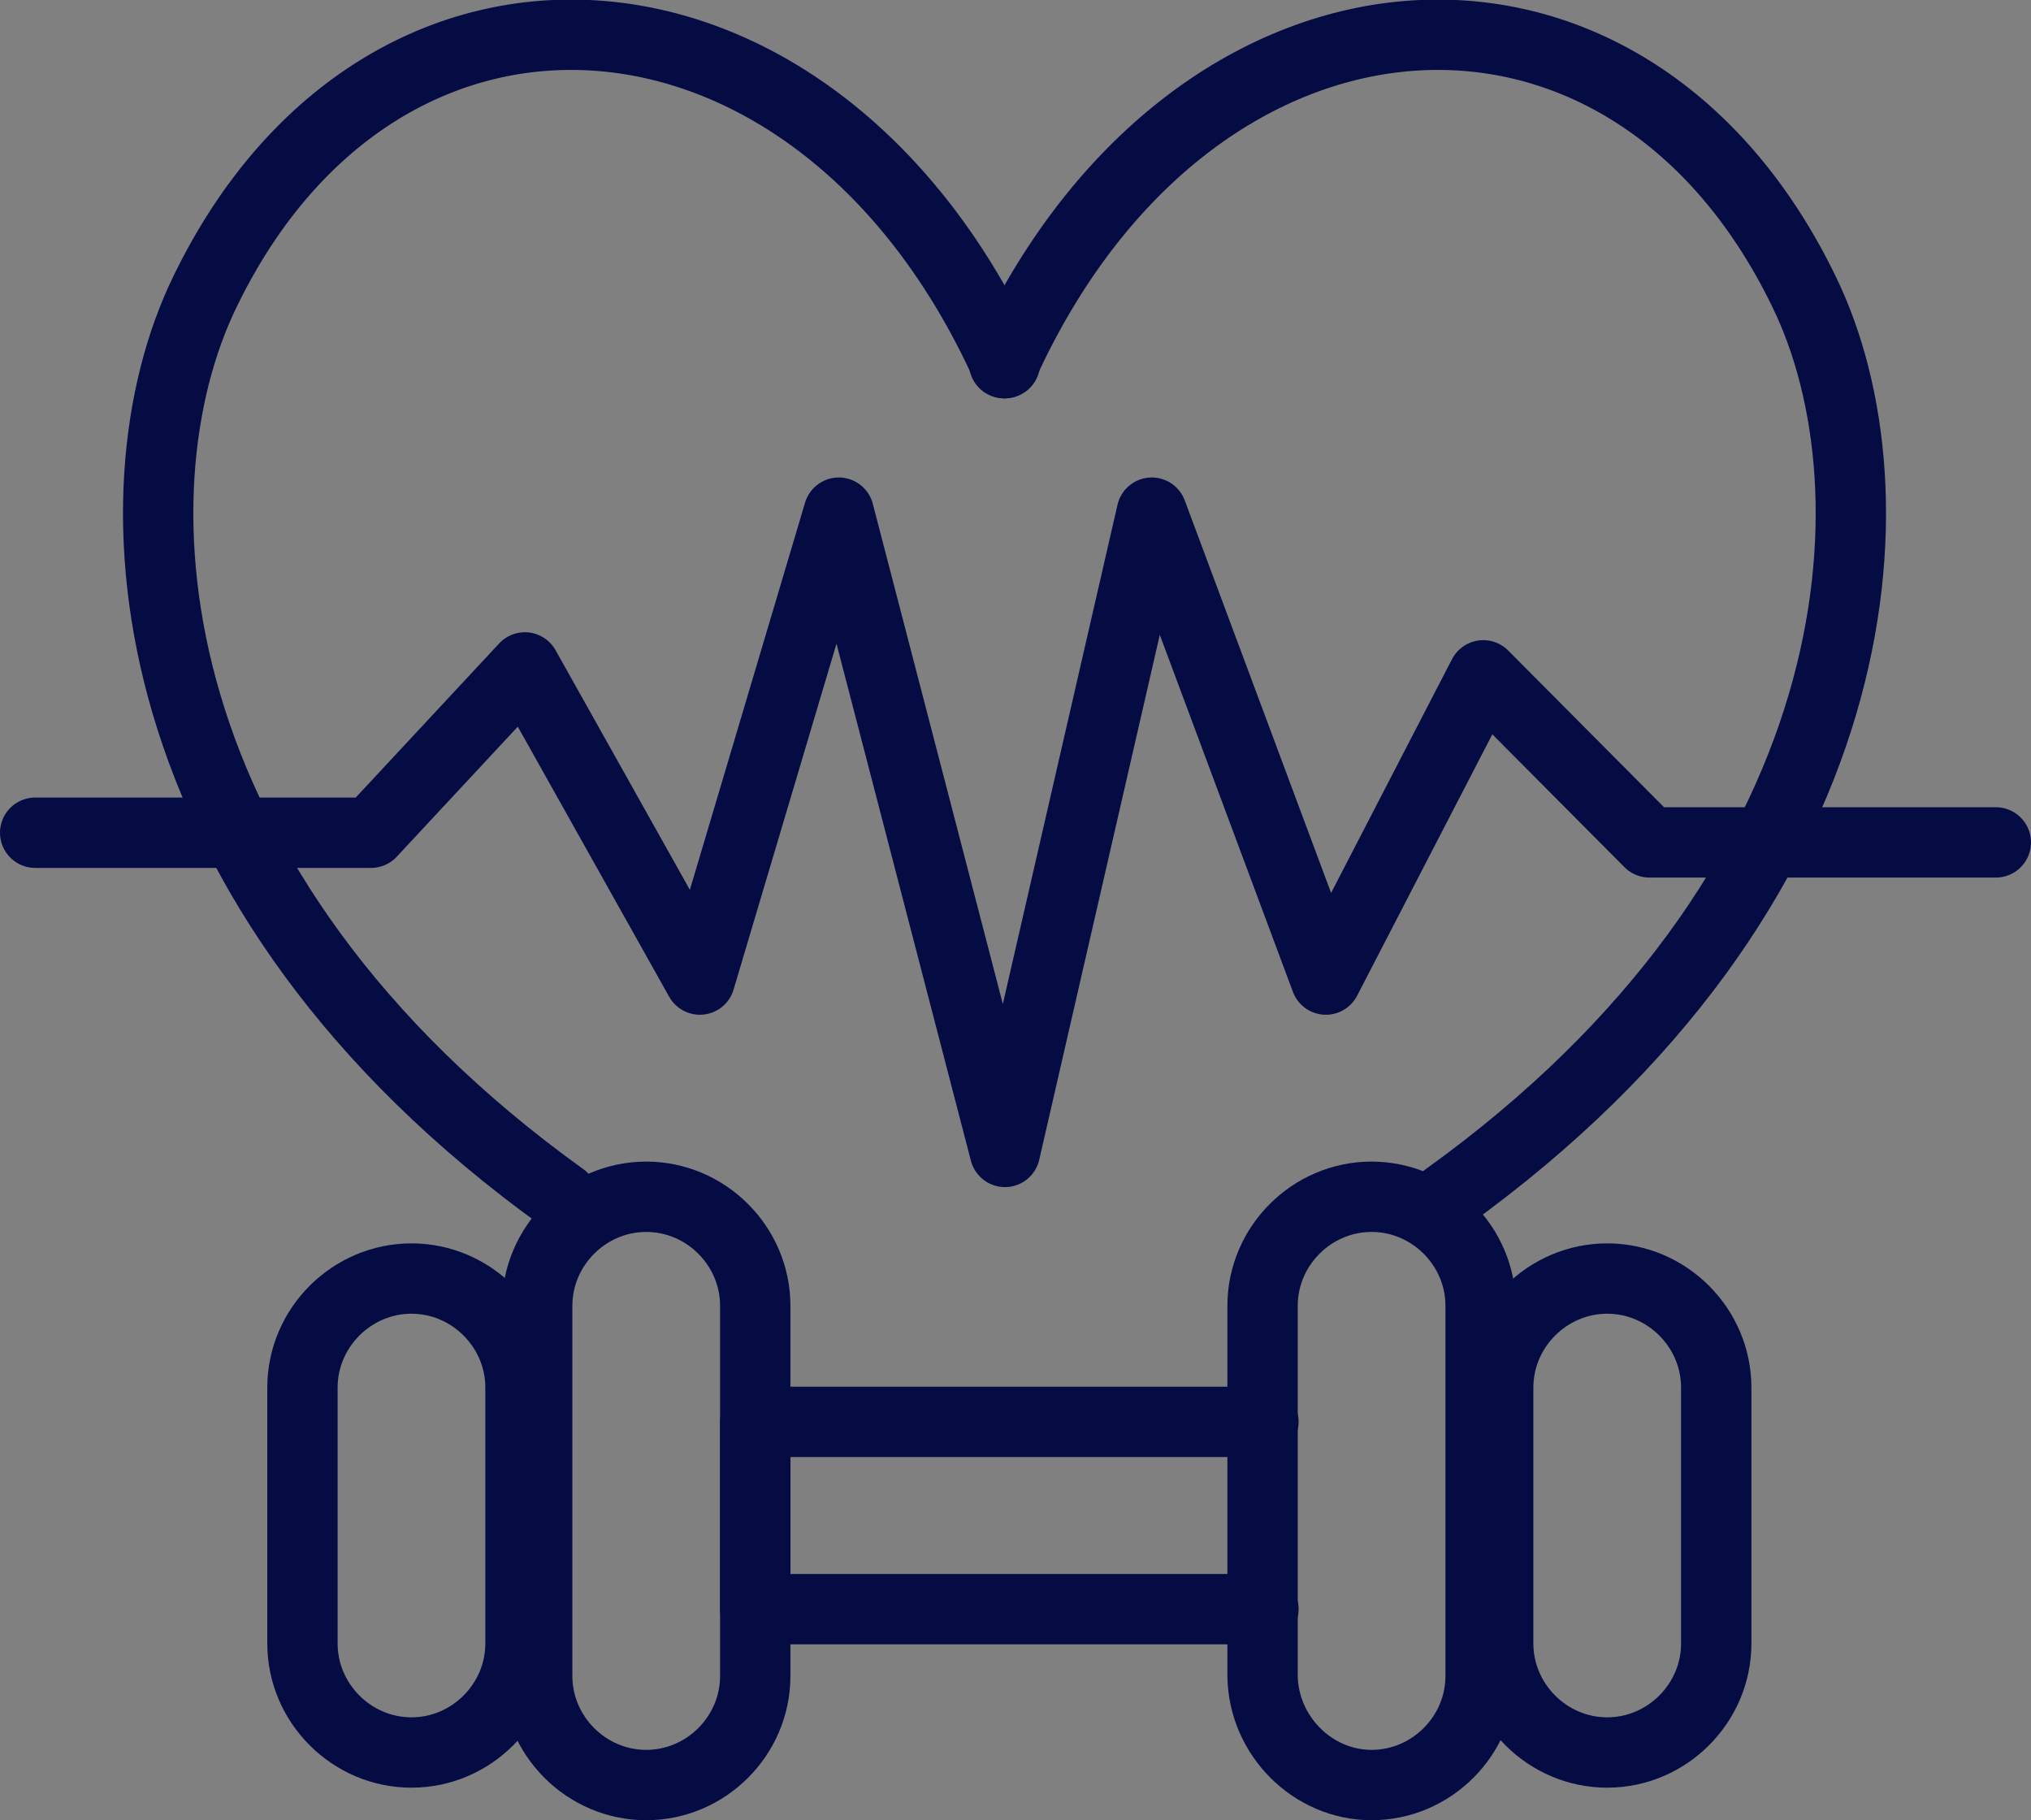 <?xml version="1.0" encoding="utf-8"?>
<!-- Generator: Adobe Illustrator 25.4.1, SVG Export Plug-In . SVG Version: 6.00 Build 0)  -->
<svg version="1.1" id="Capa_1" xmlns="http://www.w3.org/2000/svg" xmlns:xlink="http://www.w3.org/1999/xlink" x="0px" y="0px"
	 viewBox="0 0 231 207" style="enable-background:new 0 0 231 207;" xml:space="preserve">
<rect x="0" y="0" width="231" height="207" fill="#808080" stroke="none"/>
<style type="text/css">
	.st0{fill:none;stroke:#050C44;stroke-width:8;}
	.st1{fill:#FFFFFF;stroke:#050C44;stroke-width:8;stroke-linecap:round;stroke-linejoin:round;stroke-miterlimit:10;}
	.st2{fill:none;stroke:#050C44;stroke-width:8;stroke-linecap:round;stroke-linejoin:round;stroke-miterlimit:10;}
</style>
<path class="st0" d="M199.9,71.3"/>
<path class="st1" d="M29.1,84.3"/>
<path class="st2" d="M164.5,136.2c48.7-35,51.8-80.2,40.7-103c-20.3-42-69.8-38.3-91,8.1"/>
<path class="st2" d="M64,136.2c-48.7-35-51.8-80.2-40.7-103c20.3-42,69.8-38.3,91,8.1"/>
<path class="st2" d="M1.6,93.7"/>
<polyline class="st2" points="227,95.8 187.6,95.8 168.7,76.8 150.8,111.4 131,58.3 114.3,131 95.4,58.3 79.6,111.4 59.7,75.9 
	42.2,94.7 4,94.7 "/>
<path class="st2" d="M46.8,199.3L46.8,199.3c-6.8,0-12.4-5.6-12.4-12.4v-29.1c0-6.8,5.6-12.4,12.4-12.4h0c6.8,0,12.4,5.6,12.4,12.4
	v29.1C59.2,193.7,53.6,199.3,46.8,199.3z"/>
<path class="st2" d="M73.5,203L73.5,203c-6.8,0-12.4-5.6-12.4-12.4v-42.1c0-6.8,5.6-12.4,12.4-12.4h0c6.8,0,12.4,5.6,12.4,12.4v42.1
	C85.9,197.4,80.3,203,73.5,203z"/>
<path class="st2" d="M182.8,199.3L182.8,199.3c6.8,0,12.4-5.6,12.4-12.4v-29.1c0-6.8-5.6-12.4-12.4-12.4h0
	c-6.8,0-12.4,5.6-12.4,12.4v29.1C170.4,193.7,176,199.3,182.8,199.3z"/>
<path class="st2" d="M156,203L156,203c6.8,0,12.4-5.6,12.4-12.4v-42.1c0-6.8-5.6-12.4-12.4-12.4h0c-6.8,0-12.4,5.6-12.4,12.4v42.1
	C143.7,197.4,149.3,203,156,203z"/>
<polyline class="st2" points="143.7,183 85.9,183 85.9,161.7 143.7,161.7 "/>
</svg>
